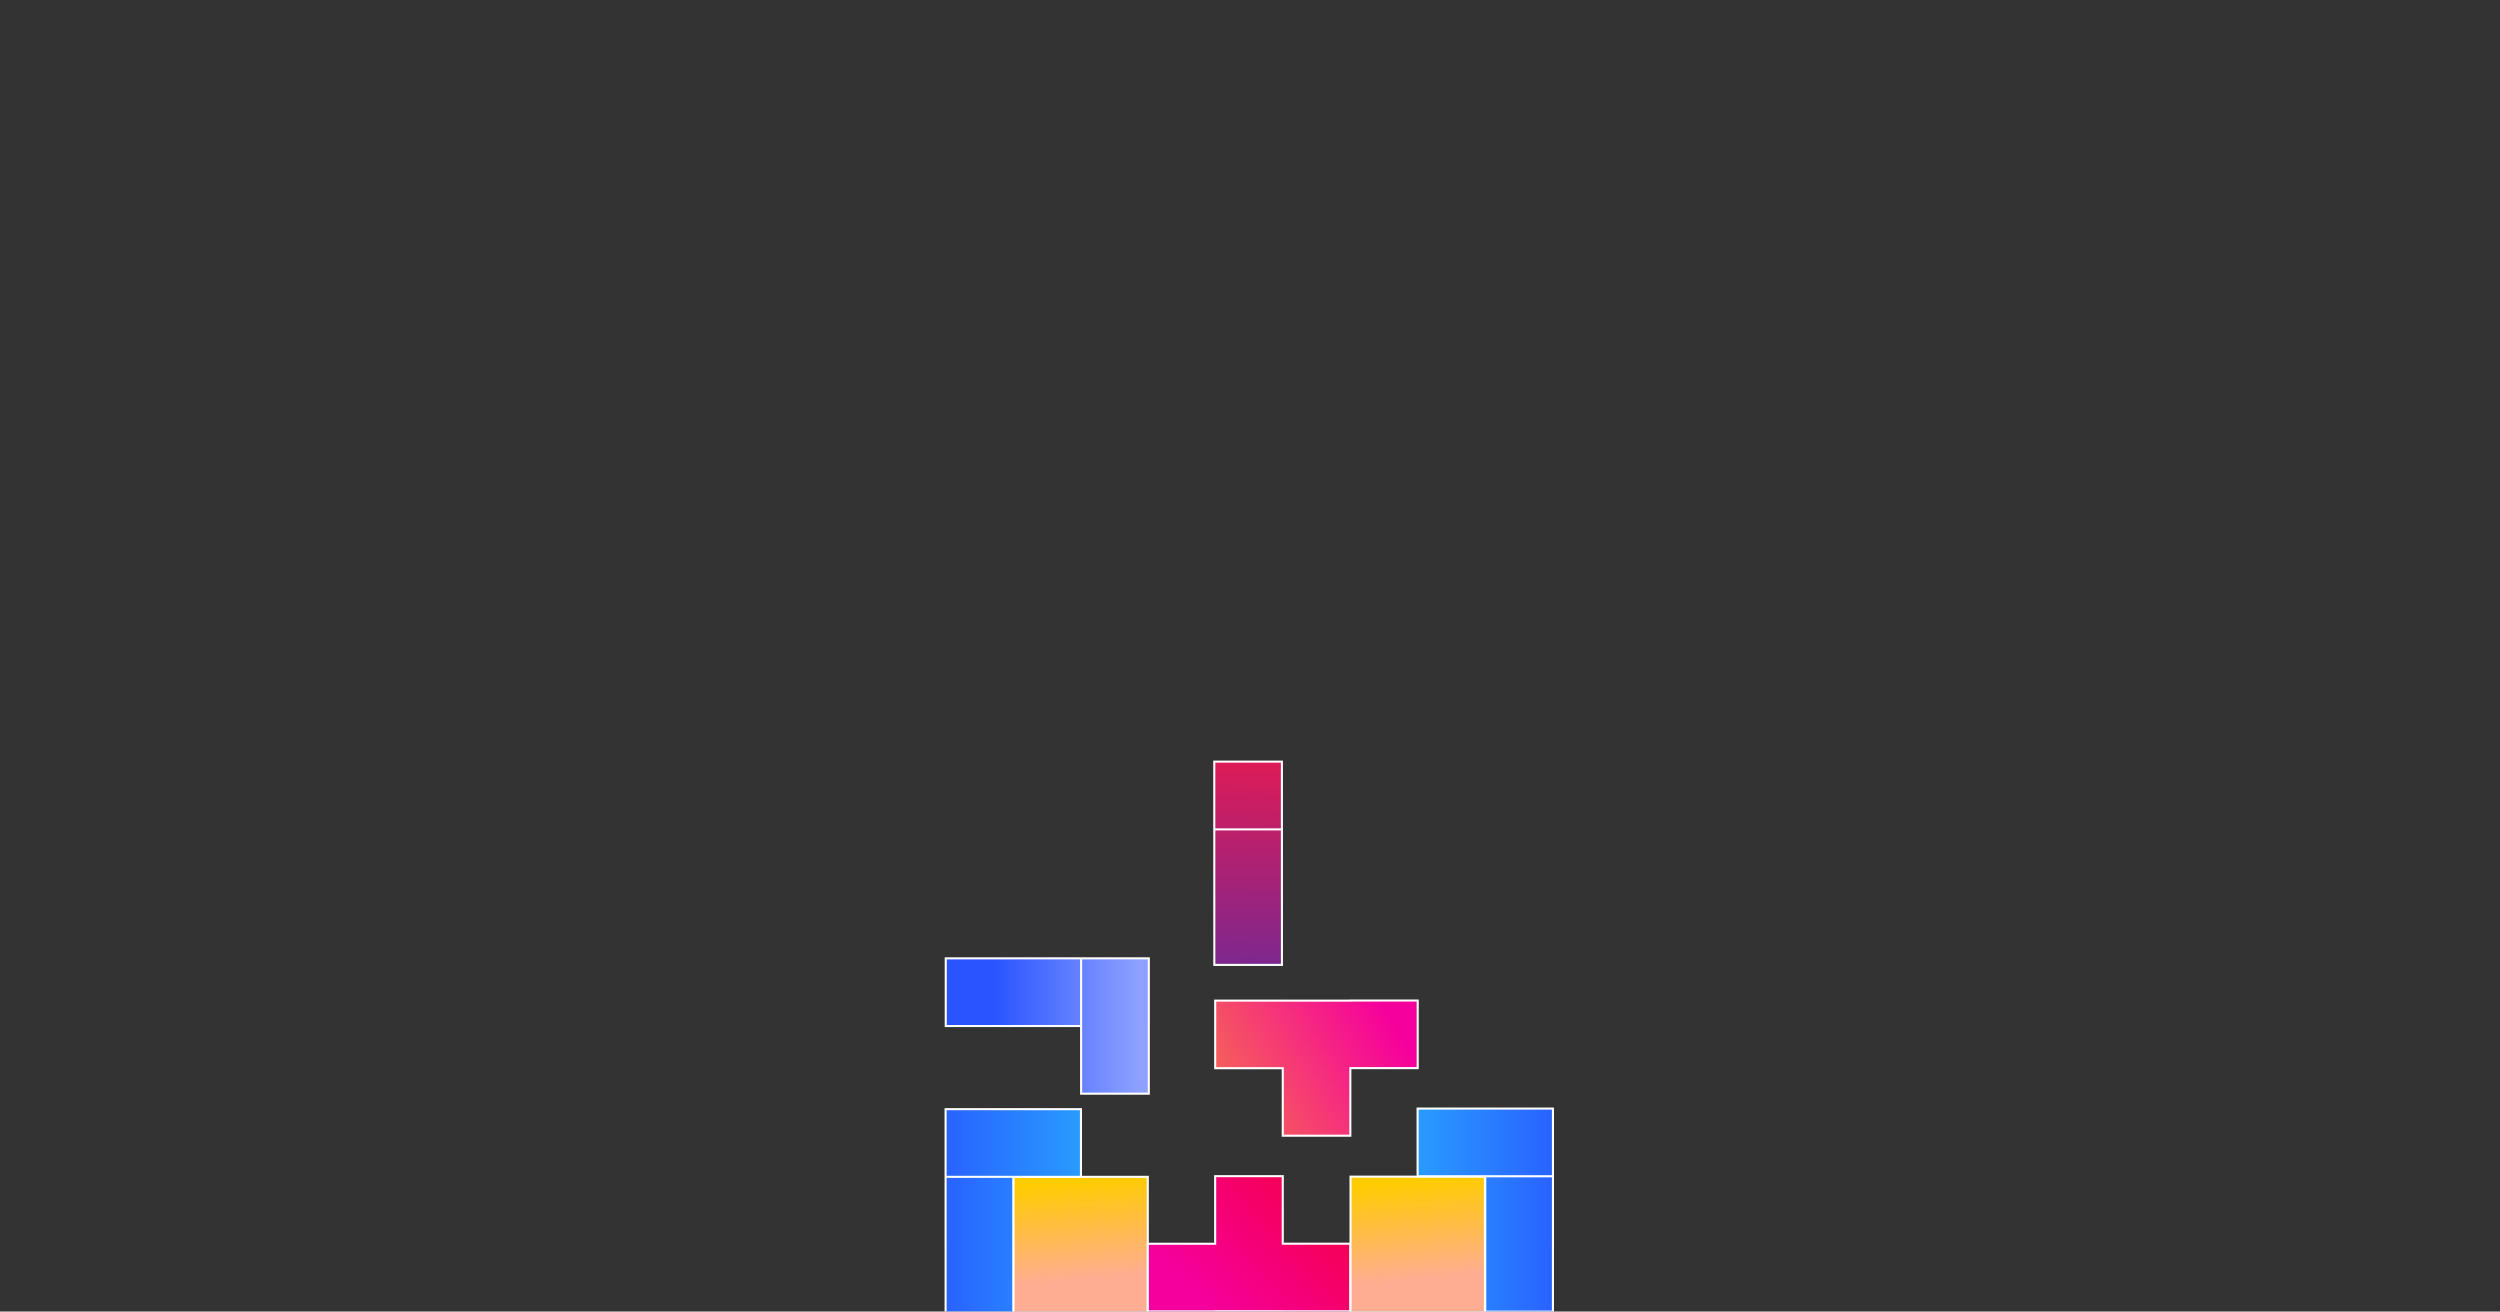 <?xml version="1.0" encoding="UTF-8" standalone="no"?>
<!-- Created with Inkscape (http://www.inkscape.org/) -->

<svg
   xmlns:osb="http://www.openswatchbook.org/uri/2009/osb"
   xmlns:dc="http://purl.org/dc/elements/1.1/"
   xmlns:cc="http://creativecommons.org/ns#"
   xmlns:rdf="http://www.w3.org/1999/02/22-rdf-syntax-ns#"
   xmlns:svg="http://www.w3.org/2000/svg"
   xmlns="http://www.w3.org/2000/svg"
   xmlns:xlink="http://www.w3.org/1999/xlink"
   xmlns:sodipodi="http://sodipodi.sourceforge.net/DTD/sodipodi-0.dtd"
   xmlns:inkscape="http://www.inkscape.org/namespaces/inkscape"
   width="339.056mm"
   height="177.876mm"
   viewBox="0 0 1201.379 630.271"
   id="svg2"
   version="1.1"
   inkscape:version="0.91 r13725"
   sodipodi:docname="tetris.svg">
  <rect x="0" y="0" width="1201.379" height="630.271" fill="#333333" stroke="none"/>
  <defs
     id="defs4">
    <linearGradient
       id="linearGradient4858"
       inkscape:collect="always">
      <stop
         id="stop4860"
         offset="0"
         style="stop-color:#8fa1ff;stop-opacity:1" />
      <stop
         id="stop4862"
         offset="1"
         style="stop-color:#2954ff;stop-opacity:1" />
    </linearGradient>
    <linearGradient
       id="linearGradient4780"
       inkscape:collect="always">
      <stop
         id="stop4782"
         offset="0"
         style="stop-color:#f56657;stop-opacity:1" />
      <stop
         id="stop4784"
         offset="1"
         style="stop-color:#f5009c;stop-opacity:1" />
    </linearGradient>
    <linearGradient
       inkscape:collect="always"
       id="linearGradient4772">
      <stop
         style="stop-color:#ff1744;stop-opacity:1"
         offset="0"
         id="stop4774" />
      <stop
         style="stop-color:#512da8;stop-opacity:1"
         offset="1"
         id="stop4776" />
    </linearGradient>
    <linearGradient
       inkscape:collect="always"
       id="linearGradient4731">
      <stop
         style="stop-color:#2962ff;stop-opacity:1"
         offset="0"
         id="stop4733" />
      <stop
         style="stop-color:#299bff;stop-opacity:1"
         offset="1"
         id="stop4735" />
    </linearGradient>
    <linearGradient
       inkscape:collect="always"
       id="linearGradient4555">
      <stop
         style="stop-color:#ffecb3;stop-opacity:1"
         offset="0"
         id="stop4557" />
      <stop
         style="stop-color:#ffca28;stop-opacity:1"
         offset="1"
         id="stop4559" />
    </linearGradient>
    <linearGradient
       inkscape:collect="always"
       id="linearGradient4371">
      <stop
         style="stop-color:#ffcc00;stop-opacity:1;"
         offset="0"
         id="stop4373" />
      <stop
         style="stop-color:#ffad92;stop-opacity:1"
         offset="1"
         id="stop4375" />
    </linearGradient>
    <linearGradient
       inkscape:collect="always"
       id="linearGradient4259">
      <stop
         style="stop-color:#f50057;stop-opacity:1;"
         offset="0"
         id="stop4261" />
      <stop
         style="stop-color:#f5009c;stop-opacity:1"
         offset="1"
         id="stop4263" />
    </linearGradient>
    <linearGradient
       id="linearGradient4994"
       inkscape:collect="always">
      <stop
         id="stop4996"
         offset="0"
         style="stop-color:#311b92;stop-opacity:1" />
      <stop
         id="stop4998"
         offset="1"
         style="stop-color:#1c0050;stop-opacity:1" />
    </linearGradient>
    <linearGradient
       id="linearGradient6443"
       osb:paint="solid">
      <stop
         style="stop-color:#008000;stop-opacity:1;"
         offset="0"
         id="stop6445" />
    </linearGradient>
    <linearGradient
       id="linearGradient6435"
       osb:paint="solid">
      <stop
         style="stop-color:#008000;stop-opacity:1;"
         offset="0"
         id="stop6437" />
    </linearGradient>
    <linearGradient
       id="linearGradient6264"
       osb:paint="solid">
      <stop
         style="stop-color:#311045;stop-opacity:0.98;"
         offset="0"
         id="stop6266" />
    </linearGradient>
    <linearGradient
       inkscape:collect="always"
       xlink:href="#linearGradient4994"
       id="linearGradient5020"
       x1="529.208"
       y1="247.792"
       x2="354.207"
       y2="819.463"
       gradientUnits="userSpaceOnUse" />
    <linearGradient
       inkscape:collect="always"
       xlink:href="#linearGradient4259"
       id="linearGradient4265"
       x1="652.256"
       y1="270.16"
       x2="602.484"
       y2="317.536"
       gradientUnits="userSpaceOnUse"
       gradientTransform="translate(-27.904,28.859)" />
    <linearGradient
       gradientTransform="matrix(3.531,0,0,0.922,-1506.255,54.544)"
       inkscape:collect="always"
       xlink:href="#linearGradient4259"
       id="linearGradient4349"
       x1="608.062"
       y1="307.99"
       x2="582.685"
       y2="307.99"
       gradientUnits="userSpaceOnUse" />
    <linearGradient
       inkscape:collect="always"
       xlink:href="#linearGradient4371"
       id="linearGradient4377"
       x1="496.776"
       y1="282.048"
       x2="501.614"
       y2="336.431"
       gradientUnits="userSpaceOnUse"
       gradientTransform="matrix(0.87,0,0,0.876,82.232,44.009)" />
    <linearGradient
       inkscape:collect="always"
       xlink:href="#linearGradient4780"
       id="linearGradient4265-1"
       x1="673.116"
       y1="274.049"
       x2="593.998"
       y2="319.304"
       gradientUnits="userSpaceOnUse"
       gradientTransform="matrix(-1,0,0,-1,1260.766,529.379)" />
    <linearGradient
       inkscape:collect="always"
       xlink:href="#linearGradient4555"
       id="linearGradient4561"
       x1="600"
       y1="270.271"
       x2="600"
       y2="690.271"
       gradientUnits="userSpaceOnUse" />
    <filter
       inkscape:collect="always"
       style="color-interpolation-filters:sRGB"
       id="filter4583"
       x="-0.469"
       width="1.939"
       y="-0.337"
       height="1.674">
      <feGaussianBlur
         inkscape:collect="always"
         stdDeviation="60.612"
         id="feGaussianBlur4585" />
    </filter>
    <linearGradient
       inkscape:collect="always"
       xlink:href="#linearGradient4731"
       id="linearGradient4737"
       x1="442.406"
       y1="581.795"
       x2="507.451"
       y2="581.795"
       gradientUnits="userSpaceOnUse"
       gradientTransform="translate(12,-276.377)" />
    <linearGradient
       inkscape:collect="always"
       xlink:href="#linearGradient4772"
       id="linearGradient4778"
       x1="567.86"
       y1="128.642"
       x2="564.582"
       y2="305.738"
       gradientUnits="userSpaceOnUse"
       gradientTransform="translate(32.811,-73.271)" />
    <linearGradient
       inkscape:collect="always"
       xlink:href="#linearGradient4371"
       id="linearGradient4377-6"
       x1="496.776"
       y1="282.048"
       x2="501.614"
       y2="336.431"
       gradientUnits="userSpaceOnUse"
       gradientTransform="matrix(0.87,0,0,0.876,244.253,43.917)" />
    <linearGradient
       gradientTransform="matrix(-1,0,0,1,1188.679,-276.651)"
       inkscape:collect="always"
       xlink:href="#linearGradient4731"
       id="linearGradient4737-6"
       x1="442.406"
       y1="581.795"
       x2="507.451"
       y2="581.795"
       gradientUnits="userSpaceOnUse" />
    <linearGradient
       gradientTransform="matrix(0,1,-1,0,1085.063,-258.252)"
       inkscape:collect="always"
       xlink:href="#linearGradient4858"
       id="linearGradient4737-4"
       x1="461.656"
       y1="537.045"
       x2="461.701"
       y2="607.545"
       gradientUnits="userSpaceOnUse" />
  </defs>
  <sodipodi:namedview
     id="base"
     pagecolor="#ffffff"
     bordercolor="#666666"
     borderopacity="1.0"
     inkscape:pageopacity="0.0"
     inkscape:pageshadow="2"
     inkscape:zoom="2"
     inkscape:cx="629.28696"
     inkscape:cy="137.41074"
     inkscape:document-units="px"
     inkscape:current-layer="layer6"
     showgrid="false"
     inkscape:window-width="1600"
     inkscape:window-height="837"
     inkscape:window-x="0"
     inkscape:window-y="30"
     inkscape:window-maximized="1"
     fit-margin-top="0"
     fit-margin-left="0"
     fit-margin-right="0"
     fit-margin-bottom="0">
    <inkscape:grid
       type="xygrid"
       id="grid4497" />
  </sodipodi:namedview>
  <g
     inkscape:groupmode="layer"
     id="layer1"
     inkscape:label="Layer 6"
     style="display:none">
    <ellipse
       style="opacity:0.425;fill:url(#linearGradient4561);fill-opacity:1;stroke:none;stroke-width:5;stroke-miterlimit:4;stroke-dasharray:none;stroke-opacity:1;filter:url(#filter4583)"
       id="path4553"
       cx="612.143"
       cy="474.557"
       rx="155"
       ry="215.714" />
  </g>
  <g
     inkscape:groupmode="layer"
     id="layer6"
     inkscape:label="Layer 5"
     style="display:inline;opacity:1"
     transform="translate(0,276.377)">
    <rect
       style="opacity:1;fill:url(#linearGradient4377);fill-opacity:1;stroke:#ffffff;stroke-width:1;stroke-miterlimit:4;stroke-dasharray:none;stroke-opacity:1"
       id="rect4180"
       width="64.595"
       height="65.093"
       x="486.974"
       y="289.146" />
    <path
       style="opacity:1;fill:url(#linearGradient4265);fill-opacity:1;stroke:#ffffff;stroke-width:1;stroke-miterlimit:4;stroke-dasharray:none;stroke-opacity:1"
       d="m 583.953,288.847 0,32.434 0,0.043 -32.365,0 0,32.479 32.479,0 0,-0.043 32.35,0 0,0.004 32.48,0 0,-32.48 -32.465,0 0,-0.002 0,-32.434 -32.479,0 z"
       id="rect4178"
       inkscape:connector-curvature="0" />
    <path
       inkscape:connector-curvature="0"
       style="display:inline;opacity:1;fill:url(#linearGradient4265-1);fill-opacity:1;stroke:#ffffff;stroke-width:1;stroke-miterlimit:4;stroke-dasharray:none;stroke-opacity:1"
       d="m 648.91,269.391 0,-32.434 0,-0.043 32.365,0 0,-32.479 -32.479,0 0,0.043 -32.35,0 0,-0.004 -32.48,0 0,32.48 32.465,0 0,0.002 0,32.434 32.479,0 z"
       id="rect4178-7" />
    <path
       style="opacity:1;fill:url(#linearGradient4737);fill-opacity:1;stroke:#ffffff;stroke-width:1;stroke-miterlimit:4;stroke-dasharray:none;stroke-opacity:1"
       d="m 454.406,256.627 0,32.527 32.518,0 0,0.002 -32.518,0 0,32.527 0.01,0 0,32.525 32.527,0 0,-32.525 -0.01,0 0,-32.525 32.518,0 0,-32.527 -32.52,0 0,-0.004 -32.525,0 z"
       id="rect4683"
       inkscape:connector-curvature="0" />
    <path
       style="opacity:1;fill:url(#linearGradient4778);fill-opacity:1;stroke:#ffffff;stroke-width:1;stroke-miterlimit:4;stroke-dasharray:none;stroke-opacity:1"
       d="m 583.529,89.626 0,32.562 32.49,0 0,-32.562 -32.49,0 z m 0.008,32.564 0,32.562 0.008,0 0,32.559 32.49,0 0,-32.562 -0.008,0 0,-32.559 -32.49,0 z"
       id="rect4739"
       inkscape:connector-curvature="0" />
    <rect
       style="display:inline;opacity:1;fill:url(#linearGradient4377-6);fill-opacity:1;stroke:#ffffff;stroke-width:1;stroke-miterlimit:4;stroke-dasharray:none;stroke-opacity:1"
       id="rect4180-0"
       width="64.595"
       height="65.093"
       x="648.995"
       y="289.054" />
    <path
       inkscape:connector-curvature="0"
       style="display:inline;opacity:1;fill:url(#linearGradient4737-6);fill-opacity:1;stroke:#ffffff;stroke-width:1;stroke-miterlimit:4;stroke-dasharray:none;stroke-opacity:1"
       d="m 746.272,256.353 0,32.527 -32.518,0 0,0.002 32.518,0 0,32.527 -0.01,0 0,32.525 -32.527,0 0,-32.525 0.01,0 0,-32.525 -32.518,0 0,-32.527 32.52,0 0,-0.004 32.525,0 z"
       id="rect4683-5" />
    <path
       inkscape:connector-curvature="0"
       style="display:inline;opacity:1;fill:url(#linearGradient4737-4);fill-opacity:1;stroke:#ffffff;stroke-width:1;stroke-miterlimit:4;stroke-dasharray:none;stroke-opacity:1"
       d="m 552.059,184.154 -32.527,0 0,32.518 -0.002,0 0,-32.518 -32.527,0 0,0.01 -32.525,0 0,32.527 32.525,0 0,-0.01 32.525,0 0,32.518 32.527,0 0,-32.52 0.004,0 0,-32.525 z"
       id="rect4683-56" />
  </g>
</svg>
